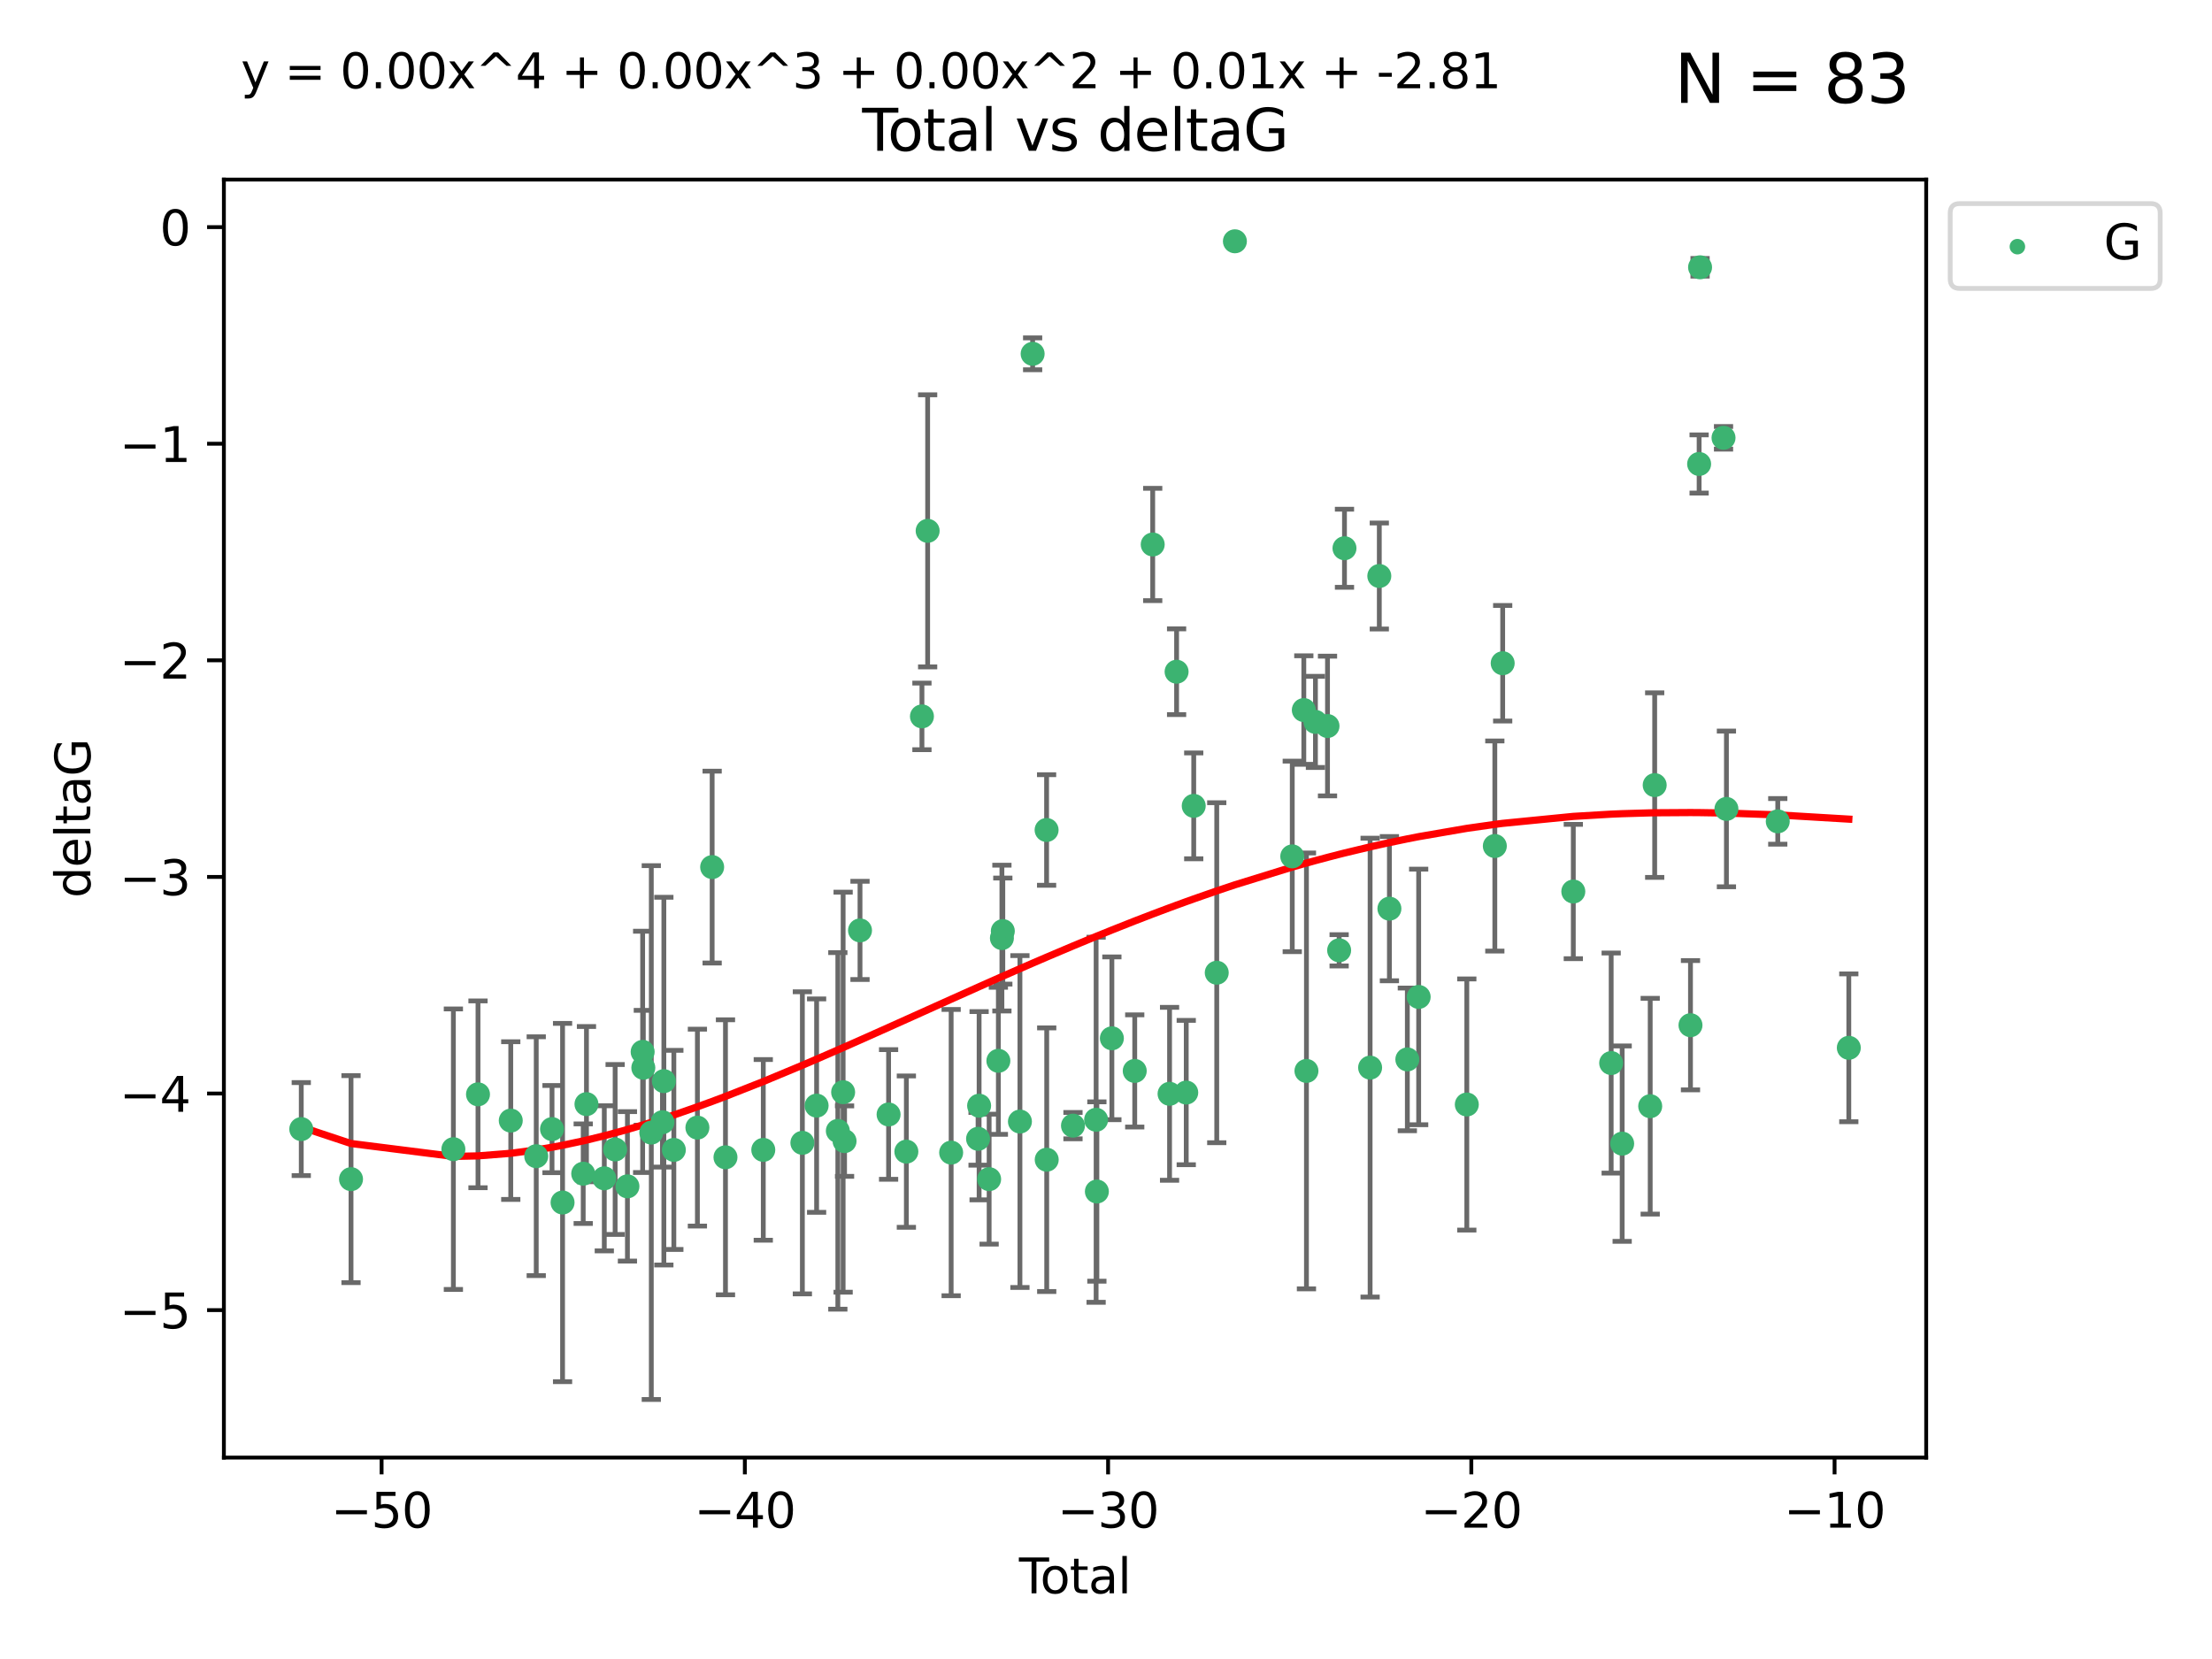 <?xml version="1.0" encoding="utf-8" standalone="no"?>
<!DOCTYPE svg PUBLIC "-//W3C//DTD SVG 1.1//EN"
  "http://www.w3.org/Graphics/SVG/1.1/DTD/svg11.dtd">
<svg xmlns:xlink="http://www.w3.org/1999/xlink" width="460.8pt" height="345.6pt" viewBox="0 0 460.8 345.6" xmlns="http://www.w3.org/2000/svg" version="1.1">
 <defs>
  <style type="text/css">*{stroke-linejoin: round; stroke-linecap: butt}</style>
 </defs>
 <g id="figure_1">
  <g id="patch_1">
   <path d="M 0 345.6 
L 460.8 345.6 
L 460.8 0 
L 0 0 
z
" style="fill: #ffffff"/>
  </g>
  <g id="axes_1">
   <g id="patch_2">
    <path d="M 46.64 303.64 
L 401.26 303.64 
L 401.26 37.411 
L 46.64 37.411 
z
" style="fill: #ffffff"/>
   </g>
   <g id="PathCollection_1">
    <defs>
     <path id="m05abdb0716" d="M 0 1.118 
C 0.297 1.118 0.581 1 0.791 0.791 
C 1 0.581 1.118 0.297 1.118 0 
C 1.118 -0.297 1 -0.581 0.791 -0.791 
C 0.581 -1 0.297 -1.118 0 -1.118 
C -0.297 -1.118 -0.581 -1 -0.791 -0.791 
C -1 -0.581 -1.118 -0.297 -1.118 0 
C -1.118 0.297 -1 0.581 -0.791 0.791 
C -0.581 1 -0.297 1.118 0 1.118 
z
" style="stroke: #3cb371"/>
    </defs>
    <g clip-path="url(#pa9e3ce3299)">
     <use xlink:href="#m05abdb0716" x="62.759" y="235.21" style="fill: #3cb371; stroke: #3cb371"/>
     <use xlink:href="#m05abdb0716" x="73.125" y="245.636" style="fill: #3cb371; stroke: #3cb371"/>
     <use xlink:href="#m05abdb0716" x="94.448" y="239.396" style="fill: #3cb371; stroke: #3cb371"/>
     <use xlink:href="#m05abdb0716" x="99.576" y="227.969" style="fill: #3cb371; stroke: #3cb371"/>
     <use xlink:href="#m05abdb0716" x="106.401" y="233.438" style="fill: #3cb371; stroke: #3cb371"/>
     <use xlink:href="#m05abdb0716" x="111.708" y="240.856" style="fill: #3cb371; stroke: #3cb371"/>
     <use xlink:href="#m05abdb0716" x="114.997" y="235.209" style="fill: #3cb371; stroke: #3cb371"/>
     <use xlink:href="#m05abdb0716" x="117.193" y="250.507" style="fill: #3cb371; stroke: #3cb371"/>
     <use xlink:href="#m05abdb0716" x="121.494" y="244.499" style="fill: #3cb371; stroke: #3cb371"/>
     <use xlink:href="#m05abdb0716" x="122.172" y="230.01" style="fill: #3cb371; stroke: #3cb371"/>
     <use xlink:href="#m05abdb0716" x="125.886" y="245.465" style="fill: #3cb371; stroke: #3cb371"/>
     <use xlink:href="#m05abdb0716" x="128.145" y="239.458" style="fill: #3cb371; stroke: #3cb371"/>
     <use xlink:href="#m05abdb0716" x="130.705" y="247.139" style="fill: #3cb371; stroke: #3cb371"/>
     <use xlink:href="#m05abdb0716" x="133.876" y="219.121" style="fill: #3cb371; stroke: #3cb371"/>
     <use xlink:href="#m05abdb0716" x="134.016" y="222.438" style="fill: #3cb371; stroke: #3cb371"/>
     <use xlink:href="#m05abdb0716" x="135.678" y="235.937" style="fill: #3cb371; stroke: #3cb371"/>
     <use xlink:href="#m05abdb0716" x="137.999" y="233.778" style="fill: #3cb371; stroke: #3cb371"/>
     <use xlink:href="#m05abdb0716" x="138.295" y="225.218" style="fill: #3cb371; stroke: #3cb371"/>
     <use xlink:href="#m05abdb0716" x="140.375" y="239.545" style="fill: #3cb371; stroke: #3cb371"/>
     <use xlink:href="#m05abdb0716" x="145.282" y="234.902" style="fill: #3cb371; stroke: #3cb371"/>
     <use xlink:href="#m05abdb0716" x="148.354" y="180.628" style="fill: #3cb371; stroke: #3cb371"/>
     <use xlink:href="#m05abdb0716" x="151.13" y="241.086" style="fill: #3cb371; stroke: #3cb371"/>
     <use xlink:href="#m05abdb0716" x="159.006" y="239.542" style="fill: #3cb371; stroke: #3cb371"/>
     <use xlink:href="#m05abdb0716" x="167.149" y="238.074" style="fill: #3cb371; stroke: #3cb371"/>
     <use xlink:href="#m05abdb0716" x="170.114" y="230.321" style="fill: #3cb371; stroke: #3cb371"/>
     <use xlink:href="#m05abdb0716" x="174.537" y="235.588" style="fill: #3cb371; stroke: #3cb371"/>
     <use xlink:href="#m05abdb0716" x="175.64" y="227.525" style="fill: #3cb371; stroke: #3cb371"/>
     <use xlink:href="#m05abdb0716" x="175.937" y="237.715" style="fill: #3cb371; stroke: #3cb371"/>
     <use xlink:href="#m05abdb0716" x="179.156" y="193.822" style="fill: #3cb371; stroke: #3cb371"/>
     <use xlink:href="#m05abdb0716" x="185.11" y="232.165" style="fill: #3cb371; stroke: #3cb371"/>
     <use xlink:href="#m05abdb0716" x="188.812" y="239.905" style="fill: #3cb371; stroke: #3cb371"/>
     <use xlink:href="#m05abdb0716" x="192.057" y="149.237" style="fill: #3cb371; stroke: #3cb371"/>
     <use xlink:href="#m05abdb0716" x="193.246" y="110.585" style="fill: #3cb371; stroke: #3cb371"/>
     <use xlink:href="#m05abdb0716" x="198.142" y="240.11" style="fill: #3cb371; stroke: #3cb371"/>
     <use xlink:href="#m05abdb0716" x="203.749" y="237.234" style="fill: #3cb371; stroke: #3cb371"/>
     <use xlink:href="#m05abdb0716" x="203.967" y="230.339" style="fill: #3cb371; stroke: #3cb371"/>
     <use xlink:href="#m05abdb0716" x="206.054" y="245.638" style="fill: #3cb371; stroke: #3cb371"/>
     <use xlink:href="#m05abdb0716" x="207.979" y="220.986" style="fill: #3cb371; stroke: #3cb371"/>
     <use xlink:href="#m05abdb0716" x="208.716" y="195.418" style="fill: #3cb371; stroke: #3cb371"/>
     <use xlink:href="#m05abdb0716" x="208.906" y="193.962" style="fill: #3cb371; stroke: #3cb371"/>
     <use xlink:href="#m05abdb0716" x="212.471" y="233.64" style="fill: #3cb371; stroke: #3cb371"/>
     <use xlink:href="#m05abdb0716" x="215.117" y="73.708" style="fill: #3cb371; stroke: #3cb371"/>
     <use xlink:href="#m05abdb0716" x="218.025" y="172.901" style="fill: #3cb371; stroke: #3cb371"/>
     <use xlink:href="#m05abdb0716" x="218.05" y="241.588" style="fill: #3cb371; stroke: #3cb371"/>
     <use xlink:href="#m05abdb0716" x="223.521" y="234.491" style="fill: #3cb371; stroke: #3cb371"/>
     <use xlink:href="#m05abdb0716" x="228.341" y="233.267" style="fill: #3cb371; stroke: #3cb371"/>
     <use xlink:href="#m05abdb0716" x="228.5" y="248.215" style="fill: #3cb371; stroke: #3cb371"/>
     <use xlink:href="#m05abdb0716" x="231.625" y="216.298" style="fill: #3cb371; stroke: #3cb371"/>
     <use xlink:href="#m05abdb0716" x="236.386" y="223.095" style="fill: #3cb371; stroke: #3cb371"/>
     <use xlink:href="#m05abdb0716" x="240.131" y="113.426" style="fill: #3cb371; stroke: #3cb371"/>
     <use xlink:href="#m05abdb0716" x="243.641" y="227.86" style="fill: #3cb371; stroke: #3cb371"/>
     <use xlink:href="#m05abdb0716" x="245.106" y="139.931" style="fill: #3cb371; stroke: #3cb371"/>
     <use xlink:href="#m05abdb0716" x="247.117" y="227.599" style="fill: #3cb371; stroke: #3cb371"/>
     <use xlink:href="#m05abdb0716" x="248.675" y="167.877" style="fill: #3cb371; stroke: #3cb371"/>
     <use xlink:href="#m05abdb0716" x="253.47" y="202.635" style="fill: #3cb371; stroke: #3cb371"/>
     <use xlink:href="#m05abdb0716" x="257.252" y="50.266" style="fill: #3cb371; stroke: #3cb371"/>
     <use xlink:href="#m05abdb0716" x="269.2" y="178.402" style="fill: #3cb371; stroke: #3cb371"/>
     <use xlink:href="#m05abdb0716" x="271.608" y="147.918" style="fill: #3cb371; stroke: #3cb371"/>
     <use xlink:href="#m05abdb0716" x="272.157" y="223.093" style="fill: #3cb371; stroke: #3cb371"/>
     <use xlink:href="#m05abdb0716" x="274.031" y="150.385" style="fill: #3cb371; stroke: #3cb371"/>
     <use xlink:href="#m05abdb0716" x="276.544" y="151.245" style="fill: #3cb371; stroke: #3cb371"/>
     <use xlink:href="#m05abdb0716" x="278.967" y="197.967" style="fill: #3cb371; stroke: #3cb371"/>
     <use xlink:href="#m05abdb0716" x="280.081" y="114.208" style="fill: #3cb371; stroke: #3cb371"/>
     <use xlink:href="#m05abdb0716" x="285.419" y="222.403" style="fill: #3cb371; stroke: #3cb371"/>
     <use xlink:href="#m05abdb0716" x="287.335" y="119.992" style="fill: #3cb371; stroke: #3cb371"/>
     <use xlink:href="#m05abdb0716" x="289.439" y="189.289" style="fill: #3cb371; stroke: #3cb371"/>
     <use xlink:href="#m05abdb0716" x="293.175" y="220.694" style="fill: #3cb371; stroke: #3cb371"/>
     <use xlink:href="#m05abdb0716" x="295.535" y="207.68" style="fill: #3cb371; stroke: #3cb371"/>
     <use xlink:href="#m05abdb0716" x="305.563" y="230.088" style="fill: #3cb371; stroke: #3cb371"/>
     <use xlink:href="#m05abdb0716" x="311.4" y="176.241" style="fill: #3cb371; stroke: #3cb371"/>
     <use xlink:href="#m05abdb0716" x="313.037" y="138.164" style="fill: #3cb371; stroke: #3cb371"/>
     <use xlink:href="#m05abdb0716" x="327.749" y="185.719" style="fill: #3cb371; stroke: #3cb371"/>
     <use xlink:href="#m05abdb0716" x="335.637" y="221.454" style="fill: #3cb371; stroke: #3cb371"/>
     <use xlink:href="#m05abdb0716" x="337.928" y="238.241" style="fill: #3cb371; stroke: #3cb371"/>
     <use xlink:href="#m05abdb0716" x="343.768" y="230.443" style="fill: #3cb371; stroke: #3cb371"/>
     <use xlink:href="#m05abdb0716" x="344.701" y="163.553" style="fill: #3cb371; stroke: #3cb371"/>
     <use xlink:href="#m05abdb0716" x="352.16" y="213.569" style="fill: #3cb371; stroke: #3cb371"/>
     <use xlink:href="#m05abdb0716" x="353.958" y="96.654" style="fill: #3cb371; stroke: #3cb371"/>
     <use xlink:href="#m05abdb0716" x="354.156" y="55.682" style="fill: #3cb371; stroke: #3cb371"/>
     <use xlink:href="#m05abdb0716" x="359.042" y="91.203" style="fill: #3cb371; stroke: #3cb371"/>
     <use xlink:href="#m05abdb0716" x="359.646" y="168.513" style="fill: #3cb371; stroke: #3cb371"/>
     <use xlink:href="#m05abdb0716" x="370.341" y="171.107" style="fill: #3cb371; stroke: #3cb371"/>
     <use xlink:href="#m05abdb0716" x="385.141" y="218.278" style="fill: #3cb371; stroke: #3cb371"/>
    </g>
   </g>
   <g id="matplotlib.axis_1">
    <g id="xtick_1">
     <g id="line2d_1">
      <defs>
       <path id="ma7d911dbb5" d="M 0 0 
L 0 3.5 
" style="stroke: #000000; stroke-width: 0.8"/>
      </defs>
      <g>
       <use xlink:href="#ma7d911dbb5" x="79.494" y="303.64" style="stroke: #000000; stroke-width: 0.8"/>
      </g>
     </g>
     <g id="text_1">
      <!-- −50 -->
      <g transform="translate(68.941 318.238)scale(0.1 -0.1)">
       <defs>
        <path id="DejaVuSans-2212" d="M 678 2272 
L 4684 2272 
L 4684 1741 
L 678 1741 
L 678 2272 
z
" transform="scale(0.016)"/>
        <path id="DejaVuSans-35" d="M 691 4666 
L 3169 4666 
L 3169 4134 
L 1269 4134 
L 1269 2991 
Q 1406 3038 1543 3061 
Q 1681 3084 1819 3084 
Q 2600 3084 3056 2656 
Q 3513 2228 3513 1497 
Q 3513 744 3044 326 
Q 2575 -91 1722 -91 
Q 1428 -91 1123 -41 
Q 819 9 494 109 
L 494 744 
Q 775 591 1075 516 
Q 1375 441 1709 441 
Q 2250 441 2565 725 
Q 2881 1009 2881 1497 
Q 2881 1984 2565 2268 
Q 2250 2553 1709 2553 
Q 1456 2553 1204 2497 
Q 953 2441 691 2322 
L 691 4666 
z
" transform="scale(0.016)"/>
        <path id="DejaVuSans-30" d="M 2034 4250 
Q 1547 4250 1301 3770 
Q 1056 3291 1056 2328 
Q 1056 1369 1301 889 
Q 1547 409 2034 409 
Q 2525 409 2770 889 
Q 3016 1369 3016 2328 
Q 3016 3291 2770 3770 
Q 2525 4250 2034 4250 
z
M 2034 4750 
Q 2819 4750 3233 4129 
Q 3647 3509 3647 2328 
Q 3647 1150 3233 529 
Q 2819 -91 2034 -91 
Q 1250 -91 836 529 
Q 422 1150 422 2328 
Q 422 3509 836 4129 
Q 1250 4750 2034 4750 
z
" transform="scale(0.016)"/>
       </defs>
       <use xlink:href="#DejaVuSans-2212"/>
       <use xlink:href="#DejaVuSans-35" x="83.789"/>
       <use xlink:href="#DejaVuSans-30" x="147.412"/>
      </g>
     </g>
    </g>
    <g id="xtick_2">
     <g id="line2d_2">
      <g>
       <use xlink:href="#ma7d911dbb5" x="155.164" y="303.64" style="stroke: #000000; stroke-width: 0.8"/>
      </g>
     </g>
     <g id="text_2">
      <!-- −40 -->
      <g transform="translate(144.612 318.238)scale(0.1 -0.1)">
       <defs>
        <path id="DejaVuSans-34" d="M 2419 4116 
L 825 1625 
L 2419 1625 
L 2419 4116 
z
M 2253 4666 
L 3047 4666 
L 3047 1625 
L 3713 1625 
L 3713 1100 
L 3047 1100 
L 3047 0 
L 2419 0 
L 2419 1100 
L 313 1100 
L 313 1709 
L 2253 4666 
z
" transform="scale(0.016)"/>
       </defs>
       <use xlink:href="#DejaVuSans-2212"/>
       <use xlink:href="#DejaVuSans-34" x="83.789"/>
       <use xlink:href="#DejaVuSans-30" x="147.412"/>
      </g>
     </g>
    </g>
    <g id="xtick_3">
     <g id="line2d_3">
      <g>
       <use xlink:href="#ma7d911dbb5" x="230.834" y="303.64" style="stroke: #000000; stroke-width: 0.8"/>
      </g>
     </g>
     <g id="text_3">
      <!-- −30 -->
      <g transform="translate(220.282 318.238)scale(0.1 -0.1)">
       <defs>
        <path id="DejaVuSans-33" d="M 2597 2516 
Q 3050 2419 3304 2112 
Q 3559 1806 3559 1356 
Q 3559 666 3084 287 
Q 2609 -91 1734 -91 
Q 1441 -91 1130 -33 
Q 819 25 488 141 
L 488 750 
Q 750 597 1062 519 
Q 1375 441 1716 441 
Q 2309 441 2620 675 
Q 2931 909 2931 1356 
Q 2931 1769 2642 2001 
Q 2353 2234 1838 2234 
L 1294 2234 
L 1294 2753 
L 1863 2753 
Q 2328 2753 2575 2939 
Q 2822 3125 2822 3475 
Q 2822 3834 2567 4026 
Q 2313 4219 1838 4219 
Q 1578 4219 1281 4162 
Q 984 4106 628 3988 
L 628 4550 
Q 988 4650 1302 4700 
Q 1616 4750 1894 4750 
Q 2613 4750 3031 4423 
Q 3450 4097 3450 3541 
Q 3450 3153 3228 2886 
Q 3006 2619 2597 2516 
z
" transform="scale(0.016)"/>
       </defs>
       <use xlink:href="#DejaVuSans-2212"/>
       <use xlink:href="#DejaVuSans-33" x="83.789"/>
       <use xlink:href="#DejaVuSans-30" x="147.412"/>
      </g>
     </g>
    </g>
    <g id="xtick_4">
     <g id="line2d_4">
      <g>
       <use xlink:href="#ma7d911dbb5" x="306.504" y="303.64" style="stroke: #000000; stroke-width: 0.8"/>
      </g>
     </g>
     <g id="text_4">
      <!-- −20 -->
      <g transform="translate(295.952 318.238)scale(0.1 -0.1)">
       <defs>
        <path id="DejaVuSans-32" d="M 1228 531 
L 3431 531 
L 3431 0 
L 469 0 
L 469 531 
Q 828 903 1448 1529 
Q 2069 2156 2228 2338 
Q 2531 2678 2651 2914 
Q 2772 3150 2772 3378 
Q 2772 3750 2511 3984 
Q 2250 4219 1831 4219 
Q 1534 4219 1204 4116 
Q 875 4013 500 3803 
L 500 4441 
Q 881 4594 1212 4672 
Q 1544 4750 1819 4750 
Q 2544 4750 2975 4387 
Q 3406 4025 3406 3419 
Q 3406 3131 3298 2873 
Q 3191 2616 2906 2266 
Q 2828 2175 2409 1742 
Q 1991 1309 1228 531 
z
" transform="scale(0.016)"/>
       </defs>
       <use xlink:href="#DejaVuSans-2212"/>
       <use xlink:href="#DejaVuSans-32" x="83.789"/>
       <use xlink:href="#DejaVuSans-30" x="147.412"/>
      </g>
     </g>
    </g>
    <g id="xtick_5">
     <g id="line2d_5">
      <g>
       <use xlink:href="#ma7d911dbb5" x="382.175" y="303.64" style="stroke: #000000; stroke-width: 0.8"/>
      </g>
     </g>
     <g id="text_5">
      <!-- −10 -->
      <g transform="translate(371.622 318.238)scale(0.1 -0.1)">
       <defs>
        <path id="DejaVuSans-31" d="M 794 531 
L 1825 531 
L 1825 4091 
L 703 3866 
L 703 4441 
L 1819 4666 
L 2450 4666 
L 2450 531 
L 3481 531 
L 3481 0 
L 794 0 
L 794 531 
z
" transform="scale(0.016)"/>
       </defs>
       <use xlink:href="#DejaVuSans-2212"/>
       <use xlink:href="#DejaVuSans-31" x="83.789"/>
       <use xlink:href="#DejaVuSans-30" x="147.412"/>
      </g>
     </g>
    </g>
    <g id="text_6">
     <!-- Total -->
     <g transform="translate(212.273 331.917)scale(0.1 -0.1)">
      <defs>
       <path id="DejaVuSans-54" d="M -19 4666 
L 3928 4666 
L 3928 4134 
L 2272 4134 
L 2272 0 
L 1638 0 
L 1638 4134 
L -19 4134 
L -19 4666 
z
" transform="scale(0.016)"/>
       <path id="DejaVuSans-6f" d="M 1959 3097 
Q 1497 3097 1228 2736 
Q 959 2375 959 1747 
Q 959 1119 1226 758 
Q 1494 397 1959 397 
Q 2419 397 2687 759 
Q 2956 1122 2956 1747 
Q 2956 2369 2687 2733 
Q 2419 3097 1959 3097 
z
M 1959 3584 
Q 2709 3584 3137 3096 
Q 3566 2609 3566 1747 
Q 3566 888 3137 398 
Q 2709 -91 1959 -91 
Q 1206 -91 779 398 
Q 353 888 353 1747 
Q 353 2609 779 3096 
Q 1206 3584 1959 3584 
z
" transform="scale(0.016)"/>
       <path id="DejaVuSans-74" d="M 1172 4494 
L 1172 3500 
L 2356 3500 
L 2356 3053 
L 1172 3053 
L 1172 1153 
Q 1172 725 1289 603 
Q 1406 481 1766 481 
L 2356 481 
L 2356 0 
L 1766 0 
Q 1100 0 847 248 
Q 594 497 594 1153 
L 594 3053 
L 172 3053 
L 172 3500 
L 594 3500 
L 594 4494 
L 1172 4494 
z
" transform="scale(0.016)"/>
       <path id="DejaVuSans-61" d="M 2194 1759 
Q 1497 1759 1228 1600 
Q 959 1441 959 1056 
Q 959 750 1161 570 
Q 1363 391 1709 391 
Q 2188 391 2477 730 
Q 2766 1069 2766 1631 
L 2766 1759 
L 2194 1759 
z
M 3341 1997 
L 3341 0 
L 2766 0 
L 2766 531 
Q 2569 213 2275 61 
Q 1981 -91 1556 -91 
Q 1019 -91 701 211 
Q 384 513 384 1019 
Q 384 1609 779 1909 
Q 1175 2209 1959 2209 
L 2766 2209 
L 2766 2266 
Q 2766 2663 2505 2880 
Q 2244 3097 1772 3097 
Q 1472 3097 1187 3025 
Q 903 2953 641 2809 
L 641 3341 
Q 956 3463 1253 3523 
Q 1550 3584 1831 3584 
Q 2591 3584 2966 3190 
Q 3341 2797 3341 1997 
z
" transform="scale(0.016)"/>
       <path id="DejaVuSans-6c" d="M 603 4863 
L 1178 4863 
L 1178 0 
L 603 0 
L 603 4863 
z
" transform="scale(0.016)"/>
      </defs>
      <use xlink:href="#DejaVuSans-54"/>
      <use xlink:href="#DejaVuSans-6f" x="44.084"/>
      <use xlink:href="#DejaVuSans-74" x="105.266"/>
      <use xlink:href="#DejaVuSans-61" x="144.475"/>
      <use xlink:href="#DejaVuSans-6c" x="205.754"/>
     </g>
    </g>
   </g>
   <g id="matplotlib.axis_2">
    <g id="ytick_1">
     <g id="line2d_6">
      <defs>
       <path id="maa81a0eef6" d="M 0 0 
L -3.5 0 
" style="stroke: #000000; stroke-width: 0.8"/>
      </defs>
      <g>
       <use xlink:href="#maa81a0eef6" x="46.64" y="272.918" style="stroke: #000000; stroke-width: 0.8"/>
      </g>
     </g>
     <g id="text_7">
      <!-- −5 -->
      <g transform="translate(24.898 276.717)scale(0.1 -0.1)">
       <use xlink:href="#DejaVuSans-2212"/>
       <use xlink:href="#DejaVuSans-35" x="83.789"/>
      </g>
     </g>
    </g>
    <g id="ytick_2">
     <g id="line2d_7">
      <g>
       <use xlink:href="#maa81a0eef6" x="46.64" y="227.798" style="stroke: #000000; stroke-width: 0.8"/>
      </g>
     </g>
     <g id="text_8">
      <!-- −4 -->
      <g transform="translate(24.898 231.598)scale(0.1 -0.1)">
       <use xlink:href="#DejaVuSans-2212"/>
       <use xlink:href="#DejaVuSans-34" x="83.789"/>
      </g>
     </g>
    </g>
    <g id="ytick_3">
     <g id="line2d_8">
      <g>
       <use xlink:href="#maa81a0eef6" x="46.64" y="182.678" style="stroke: #000000; stroke-width: 0.8"/>
      </g>
     </g>
     <g id="text_9">
      <!-- −3 -->
      <g transform="translate(24.898 186.478)scale(0.1 -0.1)">
       <use xlink:href="#DejaVuSans-2212"/>
       <use xlink:href="#DejaVuSans-33" x="83.789"/>
      </g>
     </g>
    </g>
    <g id="ytick_4">
     <g id="line2d_9">
      <g>
       <use xlink:href="#maa81a0eef6" x="46.64" y="137.559" style="stroke: #000000; stroke-width: 0.8"/>
      </g>
     </g>
     <g id="text_10">
      <!-- −2 -->
      <g transform="translate(24.898 141.358)scale(0.1 -0.1)">
       <use xlink:href="#DejaVuSans-2212"/>
       <use xlink:href="#DejaVuSans-32" x="83.789"/>
      </g>
     </g>
    </g>
    <g id="ytick_5">
     <g id="line2d_10">
      <g>
       <use xlink:href="#maa81a0eef6" x="46.64" y="92.439" style="stroke: #000000; stroke-width: 0.8"/>
      </g>
     </g>
     <g id="text_11">
      <!-- −1 -->
      <g transform="translate(24.898 96.238)scale(0.1 -0.1)">
       <use xlink:href="#DejaVuSans-2212"/>
       <use xlink:href="#DejaVuSans-31" x="83.789"/>
      </g>
     </g>
    </g>
    <g id="ytick_6">
     <g id="line2d_11">
      <g>
       <use xlink:href="#maa81a0eef6" x="46.64" y="47.319" style="stroke: #000000; stroke-width: 0.8"/>
      </g>
     </g>
     <g id="text_12">
      <!-- 0 -->
      <g transform="translate(33.278 51.118)scale(0.1 -0.1)">
       <use xlink:href="#DejaVuSans-30"/>
      </g>
     </g>
    </g>
    <g id="text_13">
     <!-- deltaG -->
     <g transform="translate(18.818 187.064)rotate(-90)scale(0.1 -0.1)">
      <defs>
       <path id="DejaVuSans-64" d="M 2906 2969 
L 2906 4863 
L 3481 4863 
L 3481 0 
L 2906 0 
L 2906 525 
Q 2725 213 2448 61 
Q 2172 -91 1784 -91 
Q 1150 -91 751 415 
Q 353 922 353 1747 
Q 353 2572 751 3078 
Q 1150 3584 1784 3584 
Q 2172 3584 2448 3432 
Q 2725 3281 2906 2969 
z
M 947 1747 
Q 947 1113 1208 752 
Q 1469 391 1925 391 
Q 2381 391 2643 752 
Q 2906 1113 2906 1747 
Q 2906 2381 2643 2742 
Q 2381 3103 1925 3103 
Q 1469 3103 1208 2742 
Q 947 2381 947 1747 
z
" transform="scale(0.016)"/>
       <path id="DejaVuSans-65" d="M 3597 1894 
L 3597 1613 
L 953 1613 
Q 991 1019 1311 708 
Q 1631 397 2203 397 
Q 2534 397 2845 478 
Q 3156 559 3463 722 
L 3463 178 
Q 3153 47 2828 -22 
Q 2503 -91 2169 -91 
Q 1331 -91 842 396 
Q 353 884 353 1716 
Q 353 2575 817 3079 
Q 1281 3584 2069 3584 
Q 2775 3584 3186 3129 
Q 3597 2675 3597 1894 
z
M 3022 2063 
Q 3016 2534 2758 2815 
Q 2500 3097 2075 3097 
Q 1594 3097 1305 2825 
Q 1016 2553 972 2059 
L 3022 2063 
z
" transform="scale(0.016)"/>
       <path id="DejaVuSans-47" d="M 3809 666 
L 3809 1919 
L 2778 1919 
L 2778 2438 
L 4434 2438 
L 4434 434 
Q 4069 175 3628 42 
Q 3188 -91 2688 -91 
Q 1594 -91 976 548 
Q 359 1188 359 2328 
Q 359 3472 976 4111 
Q 1594 4750 2688 4750 
Q 3144 4750 3555 4637 
Q 3966 4525 4313 4306 
L 4313 3634 
Q 3963 3931 3569 4081 
Q 3175 4231 2741 4231 
Q 1884 4231 1454 3753 
Q 1025 3275 1025 2328 
Q 1025 1384 1454 906 
Q 1884 428 2741 428 
Q 3075 428 3337 486 
Q 3600 544 3809 666 
z
" transform="scale(0.016)"/>
      </defs>
      <use xlink:href="#DejaVuSans-64"/>
      <use xlink:href="#DejaVuSans-65" x="63.477"/>
      <use xlink:href="#DejaVuSans-6c" x="125"/>
      <use xlink:href="#DejaVuSans-74" x="152.783"/>
      <use xlink:href="#DejaVuSans-61" x="191.992"/>
      <use xlink:href="#DejaVuSans-47" x="253.271"/>
     </g>
    </g>
   </g>
   <g id="LineCollection_1">
    <path d="M 62.759 244.896 
L 62.759 225.523 
" clip-path="url(#pa9e3ce3299)" style="fill: none; stroke: #696969"/>
    <path d="M 73.125 267.198 
L 73.125 224.073 
" clip-path="url(#pa9e3ce3299)" style="fill: none; stroke: #696969"/>
    <path d="M 94.448 268.614 
L 94.448 210.178 
" clip-path="url(#pa9e3ce3299)" style="fill: none; stroke: #696969"/>
    <path d="M 99.576 247.429 
L 99.576 208.509 
" clip-path="url(#pa9e3ce3299)" style="fill: none; stroke: #696969"/>
    <path d="M 106.401 249.866 
L 106.401 217.01 
" clip-path="url(#pa9e3ce3299)" style="fill: none; stroke: #696969"/>
    <path d="M 111.708 265.736 
L 111.708 215.976 
" clip-path="url(#pa9e3ce3299)" style="fill: none; stroke: #696969"/>
    <path d="M 114.997 244.293 
L 114.997 226.126 
" clip-path="url(#pa9e3ce3299)" style="fill: none; stroke: #696969"/>
    <path d="M 117.193 287.827 
L 117.193 213.187 
" clip-path="url(#pa9e3ce3299)" style="fill: none; stroke: #696969"/>
    <path d="M 121.494 254.873 
L 121.494 234.125 
" clip-path="url(#pa9e3ce3299)" style="fill: none; stroke: #696969"/>
    <path d="M 122.172 246.181 
L 122.172 213.838 
" clip-path="url(#pa9e3ce3299)" style="fill: none; stroke: #696969"/>
    <path d="M 125.886 260.581 
L 125.886 230.349 
" clip-path="url(#pa9e3ce3299)" style="fill: none; stroke: #696969"/>
    <path d="M 128.145 257.155 
L 128.145 221.76 
" clip-path="url(#pa9e3ce3299)" style="fill: none; stroke: #696969"/>
    <path d="M 130.705 262.704 
L 130.705 231.574 
" clip-path="url(#pa9e3ce3299)" style="fill: none; stroke: #696969"/>
    <path d="M 133.876 244.252 
L 133.876 193.99 
" clip-path="url(#pa9e3ce3299)" style="fill: none; stroke: #696969"/>
    <path d="M 134.016 234.399 
L 134.016 210.477 
" clip-path="url(#pa9e3ce3299)" style="fill: none; stroke: #696969"/>
    <path d="M 135.678 291.539 
L 135.678 180.336 
" clip-path="url(#pa9e3ce3299)" style="fill: none; stroke: #696969"/>
    <path d="M 137.999 243.123 
L 137.999 224.432 
" clip-path="url(#pa9e3ce3299)" style="fill: none; stroke: #696969"/>
    <path d="M 138.295 263.519 
L 138.295 186.917 
" clip-path="url(#pa9e3ce3299)" style="fill: none; stroke: #696969"/>
    <path d="M 140.375 260.283 
L 140.375 218.806 
" clip-path="url(#pa9e3ce3299)" style="fill: none; stroke: #696969"/>
    <path d="M 145.282 255.409 
L 145.282 214.396 
" clip-path="url(#pa9e3ce3299)" style="fill: none; stroke: #696969"/>
    <path d="M 148.354 200.612 
L 148.354 160.644 
" clip-path="url(#pa9e3ce3299)" style="fill: none; stroke: #696969"/>
    <path d="M 151.13 269.728 
L 151.13 212.445 
" clip-path="url(#pa9e3ce3299)" style="fill: none; stroke: #696969"/>
    <path d="M 159.006 258.359 
L 159.006 220.725 
" clip-path="url(#pa9e3ce3299)" style="fill: none; stroke: #696969"/>
    <path d="M 167.149 269.539 
L 167.149 206.608 
" clip-path="url(#pa9e3ce3299)" style="fill: none; stroke: #696969"/>
    <path d="M 170.114 252.551 
L 170.114 208.09 
" clip-path="url(#pa9e3ce3299)" style="fill: none; stroke: #696969"/>
    <path d="M 174.537 272.729 
L 174.537 198.446 
" clip-path="url(#pa9e3ce3299)" style="fill: none; stroke: #696969"/>
    <path d="M 175.64 269.191 
L 175.64 185.858 
" clip-path="url(#pa9e3ce3299)" style="fill: none; stroke: #696969"/>
    <path d="M 175.937 245.053 
L 175.937 230.377 
" clip-path="url(#pa9e3ce3299)" style="fill: none; stroke: #696969"/>
    <path d="M 179.156 204.051 
L 179.156 183.593 
" clip-path="url(#pa9e3ce3299)" style="fill: none; stroke: #696969"/>
    <path d="M 185.11 245.672 
L 185.11 218.658 
" clip-path="url(#pa9e3ce3299)" style="fill: none; stroke: #696969"/>
    <path d="M 188.812 255.67 
L 188.812 224.14 
" clip-path="url(#pa9e3ce3299)" style="fill: none; stroke: #696969"/>
    <path d="M 192.057 156.175 
L 192.057 142.299 
" clip-path="url(#pa9e3ce3299)" style="fill: none; stroke: #696969"/>
    <path d="M 193.246 138.926 
L 193.246 82.244 
" clip-path="url(#pa9e3ce3299)" style="fill: none; stroke: #696969"/>
    <path d="M 198.142 269.924 
L 198.142 210.295 
" clip-path="url(#pa9e3ce3299)" style="fill: none; stroke: #696969"/>
    <path d="M 203.749 242.726 
L 203.749 231.742 
" clip-path="url(#pa9e3ce3299)" style="fill: none; stroke: #696969"/>
    <path d="M 203.967 249.949 
L 203.967 210.73 
" clip-path="url(#pa9e3ce3299)" style="fill: none; stroke: #696969"/>
    <path d="M 206.054 259.171 
L 206.054 232.105 
" clip-path="url(#pa9e3ce3299)" style="fill: none; stroke: #696969"/>
    <path d="M 207.979 236.302 
L 207.979 205.67 
" clip-path="url(#pa9e3ce3299)" style="fill: none; stroke: #696969"/>
    <path d="M 208.716 210.604 
L 208.716 180.232 
" clip-path="url(#pa9e3ce3299)" style="fill: none; stroke: #696969"/>
    <path d="M 208.906 205.006 
L 208.906 182.917 
" clip-path="url(#pa9e3ce3299)" style="fill: none; stroke: #696969"/>
    <path d="M 212.471 268.206 
L 212.471 199.074 
" clip-path="url(#pa9e3ce3299)" style="fill: none; stroke: #696969"/>
    <path d="M 215.117 77.029 
L 215.117 70.387 
" clip-path="url(#pa9e3ce3299)" style="fill: none; stroke: #696969"/>
    <path d="M 218.025 184.419 
L 218.025 161.383 
" clip-path="url(#pa9e3ce3299)" style="fill: none; stroke: #696969"/>
    <path d="M 218.05 269.045 
L 218.05 214.131 
" clip-path="url(#pa9e3ce3299)" style="fill: none; stroke: #696969"/>
    <path d="M 223.521 237.236 
L 223.521 231.747 
" clip-path="url(#pa9e3ce3299)" style="fill: none; stroke: #696969"/>
    <path d="M 228.341 271.293 
L 228.341 195.242 
" clip-path="url(#pa9e3ce3299)" style="fill: none; stroke: #696969"/>
    <path d="M 228.5 266.897 
L 228.5 229.533 
" clip-path="url(#pa9e3ce3299)" style="fill: none; stroke: #696969"/>
    <path d="M 231.625 233.251 
L 231.625 199.345 
" clip-path="url(#pa9e3ce3299)" style="fill: none; stroke: #696969"/>
    <path d="M 236.386 234.78 
L 236.386 211.409 
" clip-path="url(#pa9e3ce3299)" style="fill: none; stroke: #696969"/>
    <path d="M 240.131 125.126 
L 240.131 101.726 
" clip-path="url(#pa9e3ce3299)" style="fill: none; stroke: #696969"/>
    <path d="M 243.641 245.871 
L 243.641 209.849 
" clip-path="url(#pa9e3ce3299)" style="fill: none; stroke: #696969"/>
    <path d="M 245.106 148.86 
L 245.106 131.003 
" clip-path="url(#pa9e3ce3299)" style="fill: none; stroke: #696969"/>
    <path d="M 247.117 242.632 
L 247.117 212.565 
" clip-path="url(#pa9e3ce3299)" style="fill: none; stroke: #696969"/>
    <path d="M 248.675 178.901 
L 248.675 156.854 
" clip-path="url(#pa9e3ce3299)" style="fill: none; stroke: #696969"/>
    <path d="M 253.47 238.046 
L 253.47 167.224 
" clip-path="url(#pa9e3ce3299)" style="fill: none; stroke: #696969"/>
    <path d="M 257.252 51.019 
L 257.252 49.513 
" clip-path="url(#pa9e3ce3299)" style="fill: none; stroke: #696969"/>
    <path d="M 269.2 198.246 
L 269.2 158.558 
" clip-path="url(#pa9e3ce3299)" style="fill: none; stroke: #696969"/>
    <path d="M 271.608 159.22 
L 271.608 136.615 
" clip-path="url(#pa9e3ce3299)" style="fill: none; stroke: #696969"/>
    <path d="M 272.157 268.493 
L 272.157 177.694 
" clip-path="url(#pa9e3ce3299)" style="fill: none; stroke: #696969"/>
    <path d="M 274.031 159.879 
L 274.031 140.89 
" clip-path="url(#pa9e3ce3299)" style="fill: none; stroke: #696969"/>
    <path d="M 276.544 165.798 
L 276.544 136.692 
" clip-path="url(#pa9e3ce3299)" style="fill: none; stroke: #696969"/>
    <path d="M 278.967 201.228 
L 278.967 194.707 
" clip-path="url(#pa9e3ce3299)" style="fill: none; stroke: #696969"/>
    <path d="M 280.081 122.343 
L 280.081 106.074 
" clip-path="url(#pa9e3ce3299)" style="fill: none; stroke: #696969"/>
    <path d="M 285.419 270.191 
L 285.419 174.614 
" clip-path="url(#pa9e3ce3299)" style="fill: none; stroke: #696969"/>
    <path d="M 287.335 131.03 
L 287.335 108.954 
" clip-path="url(#pa9e3ce3299)" style="fill: none; stroke: #696969"/>
    <path d="M 289.439 204.314 
L 289.439 174.263 
" clip-path="url(#pa9e3ce3299)" style="fill: none; stroke: #696969"/>
    <path d="M 293.175 235.555 
L 293.175 205.832 
" clip-path="url(#pa9e3ce3299)" style="fill: none; stroke: #696969"/>
    <path d="M 295.535 234.3 
L 295.535 181.06 
" clip-path="url(#pa9e3ce3299)" style="fill: none; stroke: #696969"/>
    <path d="M 305.563 256.245 
L 305.563 203.932 
" clip-path="url(#pa9e3ce3299)" style="fill: none; stroke: #696969"/>
    <path d="M 311.4 198.125 
L 311.4 154.357 
" clip-path="url(#pa9e3ce3299)" style="fill: none; stroke: #696969"/>
    <path d="M 313.037 150.199 
L 313.037 126.129 
" clip-path="url(#pa9e3ce3299)" style="fill: none; stroke: #696969"/>
    <path d="M 327.749 199.71 
L 327.749 171.727 
" clip-path="url(#pa9e3ce3299)" style="fill: none; stroke: #696969"/>
    <path d="M 335.637 244.379 
L 335.637 198.529 
" clip-path="url(#pa9e3ce3299)" style="fill: none; stroke: #696969"/>
    <path d="M 337.928 258.591 
L 337.928 217.891 
" clip-path="url(#pa9e3ce3299)" style="fill: none; stroke: #696969"/>
    <path d="M 343.768 252.918 
L 343.768 207.968 
" clip-path="url(#pa9e3ce3299)" style="fill: none; stroke: #696969"/>
    <path d="M 344.701 182.778 
L 344.701 144.329 
" clip-path="url(#pa9e3ce3299)" style="fill: none; stroke: #696969"/>
    <path d="M 352.16 227.037 
L 352.16 200.101 
" clip-path="url(#pa9e3ce3299)" style="fill: none; stroke: #696969"/>
    <path d="M 353.958 102.717 
L 353.958 90.592 
" clip-path="url(#pa9e3ce3299)" style="fill: none; stroke: #696969"/>
    <path d="M 354.156 57.528 
L 354.156 53.836 
" clip-path="url(#pa9e3ce3299)" style="fill: none; stroke: #696969"/>
    <path d="M 359.042 93.561 
L 359.042 88.845 
" clip-path="url(#pa9e3ce3299)" style="fill: none; stroke: #696969"/>
    <path d="M 359.646 184.728 
L 359.646 152.299 
" clip-path="url(#pa9e3ce3299)" style="fill: none; stroke: #696969"/>
    <path d="M 370.341 175.859 
L 370.341 166.355 
" clip-path="url(#pa9e3ce3299)" style="fill: none; stroke: #696969"/>
    <path d="M 385.141 233.678 
L 385.141 202.879 
" clip-path="url(#pa9e3ce3299)" style="fill: none; stroke: #696969"/>
   </g>
   <g id="line2d_12">
    <defs>
     <path id="mf1ff1a27a3" d="M 2 0 
L -2 -0 
" style="stroke: #696969"/>
    </defs>
    <g clip-path="url(#pa9e3ce3299)">
     <use xlink:href="#mf1ff1a27a3" x="62.759" y="244.896" style="fill: #696969; stroke: #696969"/>
     <use xlink:href="#mf1ff1a27a3" x="73.125" y="267.198" style="fill: #696969; stroke: #696969"/>
     <use xlink:href="#mf1ff1a27a3" x="94.448" y="268.614" style="fill: #696969; stroke: #696969"/>
     <use xlink:href="#mf1ff1a27a3" x="99.576" y="247.429" style="fill: #696969; stroke: #696969"/>
     <use xlink:href="#mf1ff1a27a3" x="106.401" y="249.866" style="fill: #696969; stroke: #696969"/>
     <use xlink:href="#mf1ff1a27a3" x="111.708" y="265.736" style="fill: #696969; stroke: #696969"/>
     <use xlink:href="#mf1ff1a27a3" x="114.997" y="244.293" style="fill: #696969; stroke: #696969"/>
     <use xlink:href="#mf1ff1a27a3" x="117.193" y="287.827" style="fill: #696969; stroke: #696969"/>
     <use xlink:href="#mf1ff1a27a3" x="121.494" y="254.873" style="fill: #696969; stroke: #696969"/>
     <use xlink:href="#mf1ff1a27a3" x="122.172" y="246.181" style="fill: #696969; stroke: #696969"/>
     <use xlink:href="#mf1ff1a27a3" x="125.886" y="260.581" style="fill: #696969; stroke: #696969"/>
     <use xlink:href="#mf1ff1a27a3" x="128.145" y="257.155" style="fill: #696969; stroke: #696969"/>
     <use xlink:href="#mf1ff1a27a3" x="130.705" y="262.704" style="fill: #696969; stroke: #696969"/>
     <use xlink:href="#mf1ff1a27a3" x="133.876" y="244.252" style="fill: #696969; stroke: #696969"/>
     <use xlink:href="#mf1ff1a27a3" x="134.016" y="234.399" style="fill: #696969; stroke: #696969"/>
     <use xlink:href="#mf1ff1a27a3" x="135.678" y="291.539" style="fill: #696969; stroke: #696969"/>
     <use xlink:href="#mf1ff1a27a3" x="137.999" y="243.123" style="fill: #696969; stroke: #696969"/>
     <use xlink:href="#mf1ff1a27a3" x="138.295" y="263.519" style="fill: #696969; stroke: #696969"/>
     <use xlink:href="#mf1ff1a27a3" x="140.375" y="260.283" style="fill: #696969; stroke: #696969"/>
     <use xlink:href="#mf1ff1a27a3" x="145.282" y="255.409" style="fill: #696969; stroke: #696969"/>
     <use xlink:href="#mf1ff1a27a3" x="148.354" y="200.612" style="fill: #696969; stroke: #696969"/>
     <use xlink:href="#mf1ff1a27a3" x="151.13" y="269.728" style="fill: #696969; stroke: #696969"/>
     <use xlink:href="#mf1ff1a27a3" x="159.006" y="258.359" style="fill: #696969; stroke: #696969"/>
     <use xlink:href="#mf1ff1a27a3" x="167.149" y="269.539" style="fill: #696969; stroke: #696969"/>
     <use xlink:href="#mf1ff1a27a3" x="170.114" y="252.551" style="fill: #696969; stroke: #696969"/>
     <use xlink:href="#mf1ff1a27a3" x="174.537" y="272.729" style="fill: #696969; stroke: #696969"/>
     <use xlink:href="#mf1ff1a27a3" x="175.64" y="269.191" style="fill: #696969; stroke: #696969"/>
     <use xlink:href="#mf1ff1a27a3" x="175.937" y="245.053" style="fill: #696969; stroke: #696969"/>
     <use xlink:href="#mf1ff1a27a3" x="179.156" y="204.051" style="fill: #696969; stroke: #696969"/>
     <use xlink:href="#mf1ff1a27a3" x="185.11" y="245.672" style="fill: #696969; stroke: #696969"/>
     <use xlink:href="#mf1ff1a27a3" x="188.812" y="255.67" style="fill: #696969; stroke: #696969"/>
     <use xlink:href="#mf1ff1a27a3" x="192.057" y="156.175" style="fill: #696969; stroke: #696969"/>
     <use xlink:href="#mf1ff1a27a3" x="193.246" y="138.926" style="fill: #696969; stroke: #696969"/>
     <use xlink:href="#mf1ff1a27a3" x="198.142" y="269.924" style="fill: #696969; stroke: #696969"/>
     <use xlink:href="#mf1ff1a27a3" x="203.749" y="242.726" style="fill: #696969; stroke: #696969"/>
     <use xlink:href="#mf1ff1a27a3" x="203.967" y="249.949" style="fill: #696969; stroke: #696969"/>
     <use xlink:href="#mf1ff1a27a3" x="206.054" y="259.171" style="fill: #696969; stroke: #696969"/>
     <use xlink:href="#mf1ff1a27a3" x="207.979" y="236.302" style="fill: #696969; stroke: #696969"/>
     <use xlink:href="#mf1ff1a27a3" x="208.716" y="210.604" style="fill: #696969; stroke: #696969"/>
     <use xlink:href="#mf1ff1a27a3" x="208.906" y="205.006" style="fill: #696969; stroke: #696969"/>
     <use xlink:href="#mf1ff1a27a3" x="212.471" y="268.206" style="fill: #696969; stroke: #696969"/>
     <use xlink:href="#mf1ff1a27a3" x="215.117" y="77.029" style="fill: #696969; stroke: #696969"/>
     <use xlink:href="#mf1ff1a27a3" x="218.025" y="184.419" style="fill: #696969; stroke: #696969"/>
     <use xlink:href="#mf1ff1a27a3" x="218.05" y="269.045" style="fill: #696969; stroke: #696969"/>
     <use xlink:href="#mf1ff1a27a3" x="223.521" y="237.236" style="fill: #696969; stroke: #696969"/>
     <use xlink:href="#mf1ff1a27a3" x="228.341" y="271.293" style="fill: #696969; stroke: #696969"/>
     <use xlink:href="#mf1ff1a27a3" x="228.5" y="266.897" style="fill: #696969; stroke: #696969"/>
     <use xlink:href="#mf1ff1a27a3" x="231.625" y="233.251" style="fill: #696969; stroke: #696969"/>
     <use xlink:href="#mf1ff1a27a3" x="236.386" y="234.78" style="fill: #696969; stroke: #696969"/>
     <use xlink:href="#mf1ff1a27a3" x="240.131" y="125.126" style="fill: #696969; stroke: #696969"/>
     <use xlink:href="#mf1ff1a27a3" x="243.641" y="245.871" style="fill: #696969; stroke: #696969"/>
     <use xlink:href="#mf1ff1a27a3" x="245.106" y="148.86" style="fill: #696969; stroke: #696969"/>
     <use xlink:href="#mf1ff1a27a3" x="247.117" y="242.632" style="fill: #696969; stroke: #696969"/>
     <use xlink:href="#mf1ff1a27a3" x="248.675" y="178.901" style="fill: #696969; stroke: #696969"/>
     <use xlink:href="#mf1ff1a27a3" x="253.47" y="238.046" style="fill: #696969; stroke: #696969"/>
     <use xlink:href="#mf1ff1a27a3" x="257.252" y="51.019" style="fill: #696969; stroke: #696969"/>
     <use xlink:href="#mf1ff1a27a3" x="269.2" y="198.246" style="fill: #696969; stroke: #696969"/>
     <use xlink:href="#mf1ff1a27a3" x="271.608" y="159.22" style="fill: #696969; stroke: #696969"/>
     <use xlink:href="#mf1ff1a27a3" x="272.157" y="268.493" style="fill: #696969; stroke: #696969"/>
     <use xlink:href="#mf1ff1a27a3" x="274.031" y="159.879" style="fill: #696969; stroke: #696969"/>
     <use xlink:href="#mf1ff1a27a3" x="276.544" y="165.798" style="fill: #696969; stroke: #696969"/>
     <use xlink:href="#mf1ff1a27a3" x="278.967" y="201.228" style="fill: #696969; stroke: #696969"/>
     <use xlink:href="#mf1ff1a27a3" x="280.081" y="122.343" style="fill: #696969; stroke: #696969"/>
     <use xlink:href="#mf1ff1a27a3" x="285.419" y="270.191" style="fill: #696969; stroke: #696969"/>
     <use xlink:href="#mf1ff1a27a3" x="287.335" y="131.03" style="fill: #696969; stroke: #696969"/>
     <use xlink:href="#mf1ff1a27a3" x="289.439" y="204.314" style="fill: #696969; stroke: #696969"/>
     <use xlink:href="#mf1ff1a27a3" x="293.175" y="235.555" style="fill: #696969; stroke: #696969"/>
     <use xlink:href="#mf1ff1a27a3" x="295.535" y="234.3" style="fill: #696969; stroke: #696969"/>
     <use xlink:href="#mf1ff1a27a3" x="305.563" y="256.245" style="fill: #696969; stroke: #696969"/>
     <use xlink:href="#mf1ff1a27a3" x="311.4" y="198.125" style="fill: #696969; stroke: #696969"/>
     <use xlink:href="#mf1ff1a27a3" x="313.037" y="150.199" style="fill: #696969; stroke: #696969"/>
     <use xlink:href="#mf1ff1a27a3" x="327.749" y="199.71" style="fill: #696969; stroke: #696969"/>
     <use xlink:href="#mf1ff1a27a3" x="335.637" y="244.379" style="fill: #696969; stroke: #696969"/>
     <use xlink:href="#mf1ff1a27a3" x="337.928" y="258.591" style="fill: #696969; stroke: #696969"/>
     <use xlink:href="#mf1ff1a27a3" x="343.768" y="252.918" style="fill: #696969; stroke: #696969"/>
     <use xlink:href="#mf1ff1a27a3" x="344.701" y="182.778" style="fill: #696969; stroke: #696969"/>
     <use xlink:href="#mf1ff1a27a3" x="352.16" y="227.037" style="fill: #696969; stroke: #696969"/>
     <use xlink:href="#mf1ff1a27a3" x="353.958" y="102.717" style="fill: #696969; stroke: #696969"/>
     <use xlink:href="#mf1ff1a27a3" x="354.156" y="57.528" style="fill: #696969; stroke: #696969"/>
     <use xlink:href="#mf1ff1a27a3" x="359.042" y="93.561" style="fill: #696969; stroke: #696969"/>
     <use xlink:href="#mf1ff1a27a3" x="359.646" y="184.728" style="fill: #696969; stroke: #696969"/>
     <use xlink:href="#mf1ff1a27a3" x="370.341" y="175.859" style="fill: #696969; stroke: #696969"/>
     <use xlink:href="#mf1ff1a27a3" x="385.141" y="233.678" style="fill: #696969; stroke: #696969"/>
    </g>
   </g>
   <g id="line2d_13">
    <g clip-path="url(#pa9e3ce3299)">
     <use xlink:href="#mf1ff1a27a3" x="62.759" y="225.523" style="fill: #696969; stroke: #696969"/>
     <use xlink:href="#mf1ff1a27a3" x="73.125" y="224.073" style="fill: #696969; stroke: #696969"/>
     <use xlink:href="#mf1ff1a27a3" x="94.448" y="210.178" style="fill: #696969; stroke: #696969"/>
     <use xlink:href="#mf1ff1a27a3" x="99.576" y="208.509" style="fill: #696969; stroke: #696969"/>
     <use xlink:href="#mf1ff1a27a3" x="106.401" y="217.01" style="fill: #696969; stroke: #696969"/>
     <use xlink:href="#mf1ff1a27a3" x="111.708" y="215.976" style="fill: #696969; stroke: #696969"/>
     <use xlink:href="#mf1ff1a27a3" x="114.997" y="226.126" style="fill: #696969; stroke: #696969"/>
     <use xlink:href="#mf1ff1a27a3" x="117.193" y="213.187" style="fill: #696969; stroke: #696969"/>
     <use xlink:href="#mf1ff1a27a3" x="121.494" y="234.125" style="fill: #696969; stroke: #696969"/>
     <use xlink:href="#mf1ff1a27a3" x="122.172" y="213.838" style="fill: #696969; stroke: #696969"/>
     <use xlink:href="#mf1ff1a27a3" x="125.886" y="230.349" style="fill: #696969; stroke: #696969"/>
     <use xlink:href="#mf1ff1a27a3" x="128.145" y="221.76" style="fill: #696969; stroke: #696969"/>
     <use xlink:href="#mf1ff1a27a3" x="130.705" y="231.574" style="fill: #696969; stroke: #696969"/>
     <use xlink:href="#mf1ff1a27a3" x="133.876" y="193.99" style="fill: #696969; stroke: #696969"/>
     <use xlink:href="#mf1ff1a27a3" x="134.016" y="210.477" style="fill: #696969; stroke: #696969"/>
     <use xlink:href="#mf1ff1a27a3" x="135.678" y="180.336" style="fill: #696969; stroke: #696969"/>
     <use xlink:href="#mf1ff1a27a3" x="137.999" y="224.432" style="fill: #696969; stroke: #696969"/>
     <use xlink:href="#mf1ff1a27a3" x="138.295" y="186.917" style="fill: #696969; stroke: #696969"/>
     <use xlink:href="#mf1ff1a27a3" x="140.375" y="218.806" style="fill: #696969; stroke: #696969"/>
     <use xlink:href="#mf1ff1a27a3" x="145.282" y="214.396" style="fill: #696969; stroke: #696969"/>
     <use xlink:href="#mf1ff1a27a3" x="148.354" y="160.644" style="fill: #696969; stroke: #696969"/>
     <use xlink:href="#mf1ff1a27a3" x="151.13" y="212.445" style="fill: #696969; stroke: #696969"/>
     <use xlink:href="#mf1ff1a27a3" x="159.006" y="220.725" style="fill: #696969; stroke: #696969"/>
     <use xlink:href="#mf1ff1a27a3" x="167.149" y="206.608" style="fill: #696969; stroke: #696969"/>
     <use xlink:href="#mf1ff1a27a3" x="170.114" y="208.09" style="fill: #696969; stroke: #696969"/>
     <use xlink:href="#mf1ff1a27a3" x="174.537" y="198.446" style="fill: #696969; stroke: #696969"/>
     <use xlink:href="#mf1ff1a27a3" x="175.64" y="185.858" style="fill: #696969; stroke: #696969"/>
     <use xlink:href="#mf1ff1a27a3" x="175.937" y="230.377" style="fill: #696969; stroke: #696969"/>
     <use xlink:href="#mf1ff1a27a3" x="179.156" y="183.593" style="fill: #696969; stroke: #696969"/>
     <use xlink:href="#mf1ff1a27a3" x="185.11" y="218.658" style="fill: #696969; stroke: #696969"/>
     <use xlink:href="#mf1ff1a27a3" x="188.812" y="224.14" style="fill: #696969; stroke: #696969"/>
     <use xlink:href="#mf1ff1a27a3" x="192.057" y="142.299" style="fill: #696969; stroke: #696969"/>
     <use xlink:href="#mf1ff1a27a3" x="193.246" y="82.244" style="fill: #696969; stroke: #696969"/>
     <use xlink:href="#mf1ff1a27a3" x="198.142" y="210.295" style="fill: #696969; stroke: #696969"/>
     <use xlink:href="#mf1ff1a27a3" x="203.749" y="231.742" style="fill: #696969; stroke: #696969"/>
     <use xlink:href="#mf1ff1a27a3" x="203.967" y="210.73" style="fill: #696969; stroke: #696969"/>
     <use xlink:href="#mf1ff1a27a3" x="206.054" y="232.105" style="fill: #696969; stroke: #696969"/>
     <use xlink:href="#mf1ff1a27a3" x="207.979" y="205.67" style="fill: #696969; stroke: #696969"/>
     <use xlink:href="#mf1ff1a27a3" x="208.716" y="180.232" style="fill: #696969; stroke: #696969"/>
     <use xlink:href="#mf1ff1a27a3" x="208.906" y="182.917" style="fill: #696969; stroke: #696969"/>
     <use xlink:href="#mf1ff1a27a3" x="212.471" y="199.074" style="fill: #696969; stroke: #696969"/>
     <use xlink:href="#mf1ff1a27a3" x="215.117" y="70.387" style="fill: #696969; stroke: #696969"/>
     <use xlink:href="#mf1ff1a27a3" x="218.025" y="161.383" style="fill: #696969; stroke: #696969"/>
     <use xlink:href="#mf1ff1a27a3" x="218.05" y="214.131" style="fill: #696969; stroke: #696969"/>
     <use xlink:href="#mf1ff1a27a3" x="223.521" y="231.747" style="fill: #696969; stroke: #696969"/>
     <use xlink:href="#mf1ff1a27a3" x="228.341" y="195.242" style="fill: #696969; stroke: #696969"/>
     <use xlink:href="#mf1ff1a27a3" x="228.5" y="229.533" style="fill: #696969; stroke: #696969"/>
     <use xlink:href="#mf1ff1a27a3" x="231.625" y="199.345" style="fill: #696969; stroke: #696969"/>
     <use xlink:href="#mf1ff1a27a3" x="236.386" y="211.409" style="fill: #696969; stroke: #696969"/>
     <use xlink:href="#mf1ff1a27a3" x="240.131" y="101.726" style="fill: #696969; stroke: #696969"/>
     <use xlink:href="#mf1ff1a27a3" x="243.641" y="209.849" style="fill: #696969; stroke: #696969"/>
     <use xlink:href="#mf1ff1a27a3" x="245.106" y="131.003" style="fill: #696969; stroke: #696969"/>
     <use xlink:href="#mf1ff1a27a3" x="247.117" y="212.565" style="fill: #696969; stroke: #696969"/>
     <use xlink:href="#mf1ff1a27a3" x="248.675" y="156.854" style="fill: #696969; stroke: #696969"/>
     <use xlink:href="#mf1ff1a27a3" x="253.47" y="167.224" style="fill: #696969; stroke: #696969"/>
     <use xlink:href="#mf1ff1a27a3" x="257.252" y="49.513" style="fill: #696969; stroke: #696969"/>
     <use xlink:href="#mf1ff1a27a3" x="269.2" y="158.558" style="fill: #696969; stroke: #696969"/>
     <use xlink:href="#mf1ff1a27a3" x="271.608" y="136.615" style="fill: #696969; stroke: #696969"/>
     <use xlink:href="#mf1ff1a27a3" x="272.157" y="177.694" style="fill: #696969; stroke: #696969"/>
     <use xlink:href="#mf1ff1a27a3" x="274.031" y="140.89" style="fill: #696969; stroke: #696969"/>
     <use xlink:href="#mf1ff1a27a3" x="276.544" y="136.692" style="fill: #696969; stroke: #696969"/>
     <use xlink:href="#mf1ff1a27a3" x="278.967" y="194.707" style="fill: #696969; stroke: #696969"/>
     <use xlink:href="#mf1ff1a27a3" x="280.081" y="106.074" style="fill: #696969; stroke: #696969"/>
     <use xlink:href="#mf1ff1a27a3" x="285.419" y="174.614" style="fill: #696969; stroke: #696969"/>
     <use xlink:href="#mf1ff1a27a3" x="287.335" y="108.954" style="fill: #696969; stroke: #696969"/>
     <use xlink:href="#mf1ff1a27a3" x="289.439" y="174.263" style="fill: #696969; stroke: #696969"/>
     <use xlink:href="#mf1ff1a27a3" x="293.175" y="205.832" style="fill: #696969; stroke: #696969"/>
     <use xlink:href="#mf1ff1a27a3" x="295.535" y="181.06" style="fill: #696969; stroke: #696969"/>
     <use xlink:href="#mf1ff1a27a3" x="305.563" y="203.932" style="fill: #696969; stroke: #696969"/>
     <use xlink:href="#mf1ff1a27a3" x="311.4" y="154.357" style="fill: #696969; stroke: #696969"/>
     <use xlink:href="#mf1ff1a27a3" x="313.037" y="126.129" style="fill: #696969; stroke: #696969"/>
     <use xlink:href="#mf1ff1a27a3" x="327.749" y="171.727" style="fill: #696969; stroke: #696969"/>
     <use xlink:href="#mf1ff1a27a3" x="335.637" y="198.529" style="fill: #696969; stroke: #696969"/>
     <use xlink:href="#mf1ff1a27a3" x="337.928" y="217.891" style="fill: #696969; stroke: #696969"/>
     <use xlink:href="#mf1ff1a27a3" x="343.768" y="207.968" style="fill: #696969; stroke: #696969"/>
     <use xlink:href="#mf1ff1a27a3" x="344.701" y="144.329" style="fill: #696969; stroke: #696969"/>
     <use xlink:href="#mf1ff1a27a3" x="352.16" y="200.101" style="fill: #696969; stroke: #696969"/>
     <use xlink:href="#mf1ff1a27a3" x="353.958" y="90.592" style="fill: #696969; stroke: #696969"/>
     <use xlink:href="#mf1ff1a27a3" x="354.156" y="53.836" style="fill: #696969; stroke: #696969"/>
     <use xlink:href="#mf1ff1a27a3" x="359.042" y="88.845" style="fill: #696969; stroke: #696969"/>
     <use xlink:href="#mf1ff1a27a3" x="359.646" y="152.299" style="fill: #696969; stroke: #696969"/>
     <use xlink:href="#mf1ff1a27a3" x="370.341" y="166.355" style="fill: #696969; stroke: #696969"/>
     <use xlink:href="#mf1ff1a27a3" x="385.141" y="202.879" style="fill: #696969; stroke: #696969"/>
    </g>
   </g>
   <g id="line2d_14">
    <path d="M 62.759 234.773 
L 73.125 238.214 
L 94.448 240.903 
L 99.576 240.792 
L 106.401 240.252 
L 111.708 239.547 
L 114.997 238.995 
L 117.193 238.58 
L 121.494 237.665 
L 122.172 237.509 
L 125.886 236.6 
L 128.145 236.004 
L 130.705 235.291 
L 133.876 234.355 
L 134.016 234.313 
L 135.678 233.799 
L 137.999 233.058 
L 138.295 232.962 
L 140.375 232.272 
L 145.282 230.566 
L 148.354 229.447 
L 151.13 228.403 
L 159.006 225.301 
L 167.149 221.91 
L 170.114 220.64 
L 174.537 218.716 
L 175.64 218.232 
L 175.937 218.101 
L 179.156 216.678 
L 185.11 214.02 
L 188.812 212.357 
L 192.057 210.896 
L 193.246 210.361 
L 198.142 208.158 
L 203.749 205.648 
L 203.967 205.55 
L 206.054 204.622 
L 207.979 203.769 
L 208.716 203.444 
L 208.906 203.361 
L 212.471 201.796 
L 215.117 200.646 
L 218.025 199.393 
L 218.05 199.382 
L 223.521 197.064 
L 228.341 195.07 
L 228.5 195.005 
L 231.625 193.739 
L 236.386 191.855 
L 240.131 190.412 
L 243.641 189.094 
L 245.106 188.554 
L 247.117 187.823 
L 248.675 187.265 
L 253.47 185.593 
L 257.252 184.324 
L 269.2 180.629 
L 271.608 179.944 
L 272.157 179.79 
L 274.031 179.275 
L 276.544 178.604 
L 278.967 177.979 
L 280.081 177.699 
L 285.419 176.42 
L 287.335 175.987 
L 289.439 175.528 
L 293.175 174.753 
L 295.535 174.291 
L 305.563 172.562 
L 311.4 171.731 
L 313.037 171.52 
L 327.749 170.068 
L 335.637 169.602 
L 337.928 169.506 
L 343.768 169.335 
L 344.701 169.318 
L 352.16 169.27 
L 353.958 169.282 
L 354.156 169.284 
L 359.042 169.361 
L 359.646 169.375 
L 370.341 169.758 
L 385.141 170.639 
" clip-path="url(#pa9e3ce3299)" style="fill: none; stroke: #ff0000; stroke-width: 1.5; stroke-linecap: square"/>
   </g>
   <g id="line2d_15">
    <defs>
     <path id="m934d608d65" d="M 0 2 
C 0.53 2 1.039 1.789 1.414 1.414 
C 1.789 1.039 2 0.53 2 0 
C 2 -0.53 1.789 -1.039 1.414 -1.414 
C 1.039 -1.789 0.53 -2 0 -2 
C -0.53 -2 -1.039 -1.789 -1.414 -1.414 
C -1.789 -1.039 -2 -0.53 -2 0 
C -2 0.53 -1.789 1.039 -1.414 1.414 
C -1.039 1.789 -0.53 2 0 2 
z
" style="stroke: #3cb371"/>
    </defs>
    <g clip-path="url(#pa9e3ce3299)">
     <use xlink:href="#m934d608d65" x="62.759" y="235.21" style="fill: #3cb371; stroke: #3cb371"/>
     <use xlink:href="#m934d608d65" x="73.125" y="245.636" style="fill: #3cb371; stroke: #3cb371"/>
     <use xlink:href="#m934d608d65" x="94.448" y="239.396" style="fill: #3cb371; stroke: #3cb371"/>
     <use xlink:href="#m934d608d65" x="99.576" y="227.969" style="fill: #3cb371; stroke: #3cb371"/>
     <use xlink:href="#m934d608d65" x="106.401" y="233.438" style="fill: #3cb371; stroke: #3cb371"/>
     <use xlink:href="#m934d608d65" x="111.708" y="240.856" style="fill: #3cb371; stroke: #3cb371"/>
     <use xlink:href="#m934d608d65" x="114.997" y="235.209" style="fill: #3cb371; stroke: #3cb371"/>
     <use xlink:href="#m934d608d65" x="117.193" y="250.507" style="fill: #3cb371; stroke: #3cb371"/>
     <use xlink:href="#m934d608d65" x="121.494" y="244.499" style="fill: #3cb371; stroke: #3cb371"/>
     <use xlink:href="#m934d608d65" x="122.172" y="230.01" style="fill: #3cb371; stroke: #3cb371"/>
     <use xlink:href="#m934d608d65" x="125.886" y="245.465" style="fill: #3cb371; stroke: #3cb371"/>
     <use xlink:href="#m934d608d65" x="128.145" y="239.458" style="fill: #3cb371; stroke: #3cb371"/>
     <use xlink:href="#m934d608d65" x="130.705" y="247.139" style="fill: #3cb371; stroke: #3cb371"/>
     <use xlink:href="#m934d608d65" x="133.876" y="219.121" style="fill: #3cb371; stroke: #3cb371"/>
     <use xlink:href="#m934d608d65" x="134.016" y="222.438" style="fill: #3cb371; stroke: #3cb371"/>
     <use xlink:href="#m934d608d65" x="135.678" y="235.937" style="fill: #3cb371; stroke: #3cb371"/>
     <use xlink:href="#m934d608d65" x="137.999" y="233.778" style="fill: #3cb371; stroke: #3cb371"/>
     <use xlink:href="#m934d608d65" x="138.295" y="225.218" style="fill: #3cb371; stroke: #3cb371"/>
     <use xlink:href="#m934d608d65" x="140.375" y="239.545" style="fill: #3cb371; stroke: #3cb371"/>
     <use xlink:href="#m934d608d65" x="145.282" y="234.902" style="fill: #3cb371; stroke: #3cb371"/>
     <use xlink:href="#m934d608d65" x="148.354" y="180.628" style="fill: #3cb371; stroke: #3cb371"/>
     <use xlink:href="#m934d608d65" x="151.13" y="241.086" style="fill: #3cb371; stroke: #3cb371"/>
     <use xlink:href="#m934d608d65" x="159.006" y="239.542" style="fill: #3cb371; stroke: #3cb371"/>
     <use xlink:href="#m934d608d65" x="167.149" y="238.074" style="fill: #3cb371; stroke: #3cb371"/>
     <use xlink:href="#m934d608d65" x="170.114" y="230.321" style="fill: #3cb371; stroke: #3cb371"/>
     <use xlink:href="#m934d608d65" x="174.537" y="235.588" style="fill: #3cb371; stroke: #3cb371"/>
     <use xlink:href="#m934d608d65" x="175.64" y="227.525" style="fill: #3cb371; stroke: #3cb371"/>
     <use xlink:href="#m934d608d65" x="175.937" y="237.715" style="fill: #3cb371; stroke: #3cb371"/>
     <use xlink:href="#m934d608d65" x="179.156" y="193.822" style="fill: #3cb371; stroke: #3cb371"/>
     <use xlink:href="#m934d608d65" x="185.11" y="232.165" style="fill: #3cb371; stroke: #3cb371"/>
     <use xlink:href="#m934d608d65" x="188.812" y="239.905" style="fill: #3cb371; stroke: #3cb371"/>
     <use xlink:href="#m934d608d65" x="192.057" y="149.237" style="fill: #3cb371; stroke: #3cb371"/>
     <use xlink:href="#m934d608d65" x="193.246" y="110.585" style="fill: #3cb371; stroke: #3cb371"/>
     <use xlink:href="#m934d608d65" x="198.142" y="240.11" style="fill: #3cb371; stroke: #3cb371"/>
     <use xlink:href="#m934d608d65" x="203.749" y="237.234" style="fill: #3cb371; stroke: #3cb371"/>
     <use xlink:href="#m934d608d65" x="203.967" y="230.339" style="fill: #3cb371; stroke: #3cb371"/>
     <use xlink:href="#m934d608d65" x="206.054" y="245.638" style="fill: #3cb371; stroke: #3cb371"/>
     <use xlink:href="#m934d608d65" x="207.979" y="220.986" style="fill: #3cb371; stroke: #3cb371"/>
     <use xlink:href="#m934d608d65" x="208.716" y="195.418" style="fill: #3cb371; stroke: #3cb371"/>
     <use xlink:href="#m934d608d65" x="208.906" y="193.962" style="fill: #3cb371; stroke: #3cb371"/>
     <use xlink:href="#m934d608d65" x="212.471" y="233.64" style="fill: #3cb371; stroke: #3cb371"/>
     <use xlink:href="#m934d608d65" x="215.117" y="73.708" style="fill: #3cb371; stroke: #3cb371"/>
     <use xlink:href="#m934d608d65" x="218.025" y="172.901" style="fill: #3cb371; stroke: #3cb371"/>
     <use xlink:href="#m934d608d65" x="218.05" y="241.588" style="fill: #3cb371; stroke: #3cb371"/>
     <use xlink:href="#m934d608d65" x="223.521" y="234.491" style="fill: #3cb371; stroke: #3cb371"/>
     <use xlink:href="#m934d608d65" x="228.341" y="233.267" style="fill: #3cb371; stroke: #3cb371"/>
     <use xlink:href="#m934d608d65" x="228.5" y="248.215" style="fill: #3cb371; stroke: #3cb371"/>
     <use xlink:href="#m934d608d65" x="231.625" y="216.298" style="fill: #3cb371; stroke: #3cb371"/>
     <use xlink:href="#m934d608d65" x="236.386" y="223.095" style="fill: #3cb371; stroke: #3cb371"/>
     <use xlink:href="#m934d608d65" x="240.131" y="113.426" style="fill: #3cb371; stroke: #3cb371"/>
     <use xlink:href="#m934d608d65" x="243.641" y="227.86" style="fill: #3cb371; stroke: #3cb371"/>
     <use xlink:href="#m934d608d65" x="245.106" y="139.931" style="fill: #3cb371; stroke: #3cb371"/>
     <use xlink:href="#m934d608d65" x="247.117" y="227.599" style="fill: #3cb371; stroke: #3cb371"/>
     <use xlink:href="#m934d608d65" x="248.675" y="167.877" style="fill: #3cb371; stroke: #3cb371"/>
     <use xlink:href="#m934d608d65" x="253.47" y="202.635" style="fill: #3cb371; stroke: #3cb371"/>
     <use xlink:href="#m934d608d65" x="257.252" y="50.266" style="fill: #3cb371; stroke: #3cb371"/>
     <use xlink:href="#m934d608d65" x="269.2" y="178.402" style="fill: #3cb371; stroke: #3cb371"/>
     <use xlink:href="#m934d608d65" x="271.608" y="147.918" style="fill: #3cb371; stroke: #3cb371"/>
     <use xlink:href="#m934d608d65" x="272.157" y="223.093" style="fill: #3cb371; stroke: #3cb371"/>
     <use xlink:href="#m934d608d65" x="274.031" y="150.385" style="fill: #3cb371; stroke: #3cb371"/>
     <use xlink:href="#m934d608d65" x="276.544" y="151.245" style="fill: #3cb371; stroke: #3cb371"/>
     <use xlink:href="#m934d608d65" x="278.967" y="197.967" style="fill: #3cb371; stroke: #3cb371"/>
     <use xlink:href="#m934d608d65" x="280.081" y="114.208" style="fill: #3cb371; stroke: #3cb371"/>
     <use xlink:href="#m934d608d65" x="285.419" y="222.403" style="fill: #3cb371; stroke: #3cb371"/>
     <use xlink:href="#m934d608d65" x="287.335" y="119.992" style="fill: #3cb371; stroke: #3cb371"/>
     <use xlink:href="#m934d608d65" x="289.439" y="189.289" style="fill: #3cb371; stroke: #3cb371"/>
     <use xlink:href="#m934d608d65" x="293.175" y="220.694" style="fill: #3cb371; stroke: #3cb371"/>
     <use xlink:href="#m934d608d65" x="295.535" y="207.68" style="fill: #3cb371; stroke: #3cb371"/>
     <use xlink:href="#m934d608d65" x="305.563" y="230.088" style="fill: #3cb371; stroke: #3cb371"/>
     <use xlink:href="#m934d608d65" x="311.4" y="176.241" style="fill: #3cb371; stroke: #3cb371"/>
     <use xlink:href="#m934d608d65" x="313.037" y="138.164" style="fill: #3cb371; stroke: #3cb371"/>
     <use xlink:href="#m934d608d65" x="327.749" y="185.719" style="fill: #3cb371; stroke: #3cb371"/>
     <use xlink:href="#m934d608d65" x="335.637" y="221.454" style="fill: #3cb371; stroke: #3cb371"/>
     <use xlink:href="#m934d608d65" x="337.928" y="238.241" style="fill: #3cb371; stroke: #3cb371"/>
     <use xlink:href="#m934d608d65" x="343.768" y="230.443" style="fill: #3cb371; stroke: #3cb371"/>
     <use xlink:href="#m934d608d65" x="344.701" y="163.553" style="fill: #3cb371; stroke: #3cb371"/>
     <use xlink:href="#m934d608d65" x="352.16" y="213.569" style="fill: #3cb371; stroke: #3cb371"/>
     <use xlink:href="#m934d608d65" x="353.958" y="96.654" style="fill: #3cb371; stroke: #3cb371"/>
     <use xlink:href="#m934d608d65" x="354.156" y="55.682" style="fill: #3cb371; stroke: #3cb371"/>
     <use xlink:href="#m934d608d65" x="359.042" y="91.203" style="fill: #3cb371; stroke: #3cb371"/>
     <use xlink:href="#m934d608d65" x="359.646" y="168.513" style="fill: #3cb371; stroke: #3cb371"/>
     <use xlink:href="#m934d608d65" x="370.341" y="171.107" style="fill: #3cb371; stroke: #3cb371"/>
     <use xlink:href="#m934d608d65" x="385.141" y="218.278" style="fill: #3cb371; stroke: #3cb371"/>
    </g>
   </g>
   <g id="patch_3">
    <path d="M 46.64 303.64 
L 46.64 37.411 
" style="fill: none; stroke: #000000; stroke-width: 0.8; stroke-linejoin: miter; stroke-linecap: square"/>
   </g>
   <g id="patch_4">
    <path d="M 401.26 303.64 
L 401.26 37.411 
" style="fill: none; stroke: #000000; stroke-width: 0.8; stroke-linejoin: miter; stroke-linecap: square"/>
   </g>
   <g id="patch_5">
    <path d="M 46.64 303.64 
L 401.26 303.64 
" style="fill: none; stroke: #000000; stroke-width: 0.8; stroke-linejoin: miter; stroke-linecap: square"/>
   </g>
   <g id="patch_6">
    <path d="M 46.64 37.411 
L 401.26 37.411 
" style="fill: none; stroke: #000000; stroke-width: 0.8; stroke-linejoin: miter; stroke-linecap: square"/>
   </g>
   <g id="text_14">
    <!-- N = 83 -->
    <g transform="translate(348.795 21.426)scale(0.14 -0.14)">
     <defs>
      <path id="DejaVuSans-4e" d="M 628 4666 
L 1478 4666 
L 3547 763 
L 3547 4666 
L 4159 4666 
L 4159 0 
L 3309 0 
L 1241 3903 
L 1241 0 
L 628 0 
L 628 4666 
z
" transform="scale(0.016)"/>
      <path id="DejaVuSans-20" transform="scale(0.016)"/>
      <path id="DejaVuSans-3d" d="M 678 2906 
L 4684 2906 
L 4684 2381 
L 678 2381 
L 678 2906 
z
M 678 1631 
L 4684 1631 
L 4684 1100 
L 678 1100 
L 678 1631 
z
" transform="scale(0.016)"/>
      <path id="DejaVuSans-38" d="M 2034 2216 
Q 1584 2216 1326 1975 
Q 1069 1734 1069 1313 
Q 1069 891 1326 650 
Q 1584 409 2034 409 
Q 2484 409 2743 651 
Q 3003 894 3003 1313 
Q 3003 1734 2745 1975 
Q 2488 2216 2034 2216 
z
M 1403 2484 
Q 997 2584 770 2862 
Q 544 3141 544 3541 
Q 544 4100 942 4425 
Q 1341 4750 2034 4750 
Q 2731 4750 3128 4425 
Q 3525 4100 3525 3541 
Q 3525 3141 3298 2862 
Q 3072 2584 2669 2484 
Q 3125 2378 3379 2068 
Q 3634 1759 3634 1313 
Q 3634 634 3220 271 
Q 2806 -91 2034 -91 
Q 1263 -91 848 271 
Q 434 634 434 1313 
Q 434 1759 690 2068 
Q 947 2378 1403 2484 
z
M 1172 3481 
Q 1172 3119 1398 2916 
Q 1625 2713 2034 2713 
Q 2441 2713 2670 2916 
Q 2900 3119 2900 3481 
Q 2900 3844 2670 4047 
Q 2441 4250 2034 4250 
Q 1625 4250 1398 4047 
Q 1172 3844 1172 3481 
z
" transform="scale(0.016)"/>
     </defs>
     <use xlink:href="#DejaVuSans-4e"/>
     <use xlink:href="#DejaVuSans-20" x="74.805"/>
     <use xlink:href="#DejaVuSans-3d" x="106.592"/>
     <use xlink:href="#DejaVuSans-20" x="190.381"/>
     <use xlink:href="#DejaVuSans-38" x="222.168"/>
     <use xlink:href="#DejaVuSans-33" x="285.791"/>
    </g>
   </g>
   <g id="text_15">
    <!-- y = 0.00x^4 + 0.00x^3 + 0.00x^2 + 0.01x + -2.81 -->
    <g transform="translate(50.186 18.387)scale(0.1 -0.1)">
     <defs>
      <path id="DejaVuSans-79" d="M 2059 -325 
Q 1816 -950 1584 -1140 
Q 1353 -1331 966 -1331 
L 506 -1331 
L 506 -850 
L 844 -850 
Q 1081 -850 1212 -737 
Q 1344 -625 1503 -206 
L 1606 56 
L 191 3500 
L 800 3500 
L 1894 763 
L 2988 3500 
L 3597 3500 
L 2059 -325 
z
" transform="scale(0.016)"/>
      <path id="DejaVuSans-2e" d="M 684 794 
L 1344 794 
L 1344 0 
L 684 0 
L 684 794 
z
" transform="scale(0.016)"/>
      <path id="DejaVuSans-78" d="M 3513 3500 
L 2247 1797 
L 3578 0 
L 2900 0 
L 1881 1375 
L 863 0 
L 184 0 
L 1544 1831 
L 300 3500 
L 978 3500 
L 1906 2253 
L 2834 3500 
L 3513 3500 
z
" transform="scale(0.016)"/>
      <path id="DejaVuSans-5e" d="M 2988 4666 
L 4684 2925 
L 4056 2925 
L 2681 4159 
L 1306 2925 
L 678 2925 
L 2375 4666 
L 2988 4666 
z
" transform="scale(0.016)"/>
      <path id="DejaVuSans-2b" d="M 2944 4013 
L 2944 2272 
L 4684 2272 
L 4684 1741 
L 2944 1741 
L 2944 0 
L 2419 0 
L 2419 1741 
L 678 1741 
L 678 2272 
L 2419 2272 
L 2419 4013 
L 2944 4013 
z
" transform="scale(0.016)"/>
      <path id="DejaVuSans-2d" d="M 313 2009 
L 1997 2009 
L 1997 1497 
L 313 1497 
L 313 2009 
z
" transform="scale(0.016)"/>
     </defs>
     <use xlink:href="#DejaVuSans-79"/>
     <use xlink:href="#DejaVuSans-20" x="59.18"/>
     <use xlink:href="#DejaVuSans-3d" x="90.967"/>
     <use xlink:href="#DejaVuSans-20" x="174.756"/>
     <use xlink:href="#DejaVuSans-30" x="206.543"/>
     <use xlink:href="#DejaVuSans-2e" x="270.166"/>
     <use xlink:href="#DejaVuSans-30" x="301.953"/>
     <use xlink:href="#DejaVuSans-30" x="365.576"/>
     <use xlink:href="#DejaVuSans-78" x="429.199"/>
     <use xlink:href="#DejaVuSans-5e" x="488.379"/>
     <use xlink:href="#DejaVuSans-34" x="572.168"/>
     <use xlink:href="#DejaVuSans-20" x="635.791"/>
     <use xlink:href="#DejaVuSans-2b" x="667.578"/>
     <use xlink:href="#DejaVuSans-20" x="751.367"/>
     <use xlink:href="#DejaVuSans-30" x="783.154"/>
     <use xlink:href="#DejaVuSans-2e" x="846.777"/>
     <use xlink:href="#DejaVuSans-30" x="878.564"/>
     <use xlink:href="#DejaVuSans-30" x="942.188"/>
     <use xlink:href="#DejaVuSans-78" x="1005.811"/>
     <use xlink:href="#DejaVuSans-5e" x="1064.99"/>
     <use xlink:href="#DejaVuSans-33" x="1148.779"/>
     <use xlink:href="#DejaVuSans-20" x="1212.402"/>
     <use xlink:href="#DejaVuSans-2b" x="1244.189"/>
     <use xlink:href="#DejaVuSans-20" x="1327.979"/>
     <use xlink:href="#DejaVuSans-30" x="1359.766"/>
     <use xlink:href="#DejaVuSans-2e" x="1423.389"/>
     <use xlink:href="#DejaVuSans-30" x="1455.176"/>
     <use xlink:href="#DejaVuSans-30" x="1518.799"/>
     <use xlink:href="#DejaVuSans-78" x="1582.422"/>
     <use xlink:href="#DejaVuSans-5e" x="1641.602"/>
     <use xlink:href="#DejaVuSans-32" x="1725.391"/>
     <use xlink:href="#DejaVuSans-20" x="1789.014"/>
     <use xlink:href="#DejaVuSans-2b" x="1820.801"/>
     <use xlink:href="#DejaVuSans-20" x="1904.59"/>
     <use xlink:href="#DejaVuSans-30" x="1936.377"/>
     <use xlink:href="#DejaVuSans-2e" x="2000"/>
     <use xlink:href="#DejaVuSans-30" x="2031.787"/>
     <use xlink:href="#DejaVuSans-31" x="2095.41"/>
     <use xlink:href="#DejaVuSans-78" x="2159.033"/>
     <use xlink:href="#DejaVuSans-20" x="2218.213"/>
     <use xlink:href="#DejaVuSans-2b" x="2250"/>
     <use xlink:href="#DejaVuSans-20" x="2333.789"/>
     <use xlink:href="#DejaVuSans-2d" x="2365.576"/>
     <use xlink:href="#DejaVuSans-32" x="2401.66"/>
     <use xlink:href="#DejaVuSans-2e" x="2465.283"/>
     <use xlink:href="#DejaVuSans-38" x="2497.07"/>
     <use xlink:href="#DejaVuSans-31" x="2560.693"/>
    </g>
   </g>
   <g id="text_16">
    <!-- Total vs deltaG -->
    <g transform="translate(179.602 31.411)scale(0.12 -0.12)">
     <defs>
      <path id="DejaVuSans-76" d="M 191 3500 
L 800 3500 
L 1894 563 
L 2988 3500 
L 3597 3500 
L 2284 0 
L 1503 0 
L 191 3500 
z
" transform="scale(0.016)"/>
      <path id="DejaVuSans-73" d="M 2834 3397 
L 2834 2853 
Q 2591 2978 2328 3040 
Q 2066 3103 1784 3103 
Q 1356 3103 1142 2972 
Q 928 2841 928 2578 
Q 928 2378 1081 2264 
Q 1234 2150 1697 2047 
L 1894 2003 
Q 2506 1872 2764 1633 
Q 3022 1394 3022 966 
Q 3022 478 2636 193 
Q 2250 -91 1575 -91 
Q 1294 -91 989 -36 
Q 684 19 347 128 
L 347 722 
Q 666 556 975 473 
Q 1284 391 1588 391 
Q 1994 391 2212 530 
Q 2431 669 2431 922 
Q 2431 1156 2273 1281 
Q 2116 1406 1581 1522 
L 1381 1569 
Q 847 1681 609 1914 
Q 372 2147 372 2553 
Q 372 3047 722 3315 
Q 1072 3584 1716 3584 
Q 2034 3584 2315 3537 
Q 2597 3491 2834 3397 
z
" transform="scale(0.016)"/>
     </defs>
     <use xlink:href="#DejaVuSans-54"/>
     <use xlink:href="#DejaVuSans-6f" x="44.084"/>
     <use xlink:href="#DejaVuSans-74" x="105.266"/>
     <use xlink:href="#DejaVuSans-61" x="144.475"/>
     <use xlink:href="#DejaVuSans-6c" x="205.754"/>
     <use xlink:href="#DejaVuSans-20" x="233.537"/>
     <use xlink:href="#DejaVuSans-76" x="265.324"/>
     <use xlink:href="#DejaVuSans-73" x="324.504"/>
     <use xlink:href="#DejaVuSans-20" x="376.604"/>
     <use xlink:href="#DejaVuSans-64" x="408.391"/>
     <use xlink:href="#DejaVuSans-65" x="471.867"/>
     <use xlink:href="#DejaVuSans-6c" x="533.391"/>
     <use xlink:href="#DejaVuSans-74" x="561.174"/>
     <use xlink:href="#DejaVuSans-61" x="600.383"/>
     <use xlink:href="#DejaVuSans-47" x="661.662"/>
    </g>
   </g>
   <g id="legend_1">
    <g id="patch_7">
     <path d="M 408.26 60.089 
L 448.008 60.089 
Q 450.008 60.089 450.008 58.089 
L 450.008 44.411 
Q 450.008 42.411 448.008 42.411 
L 408.26 42.411 
Q 406.26 42.411 406.26 44.411 
L 406.26 58.089 
Q 406.26 60.089 408.26 60.089 
z
" style="fill: #ffffff; opacity: 0.8; stroke: #cccccc; stroke-linejoin: miter"/>
    </g>
    <g id="PathCollection_2">
     <g>
      <use xlink:href="#m05abdb0716" x="420.26" y="51.385" style="fill: #3cb371; stroke: #3cb371"/>
     </g>
    </g>
    <g id="text_17">
     <!-- G -->
     <g transform="translate(438.26 54.01)scale(0.1 -0.1)">
      <use xlink:href="#DejaVuSans-47"/>
     </g>
    </g>
   </g>
  </g>
 </g>
 <defs>
  <clipPath id="pa9e3ce3299">
   <rect x="46.64" y="37.411" width="354.62" height="266.229"/>
  </clipPath>
 </defs>
</svg>
